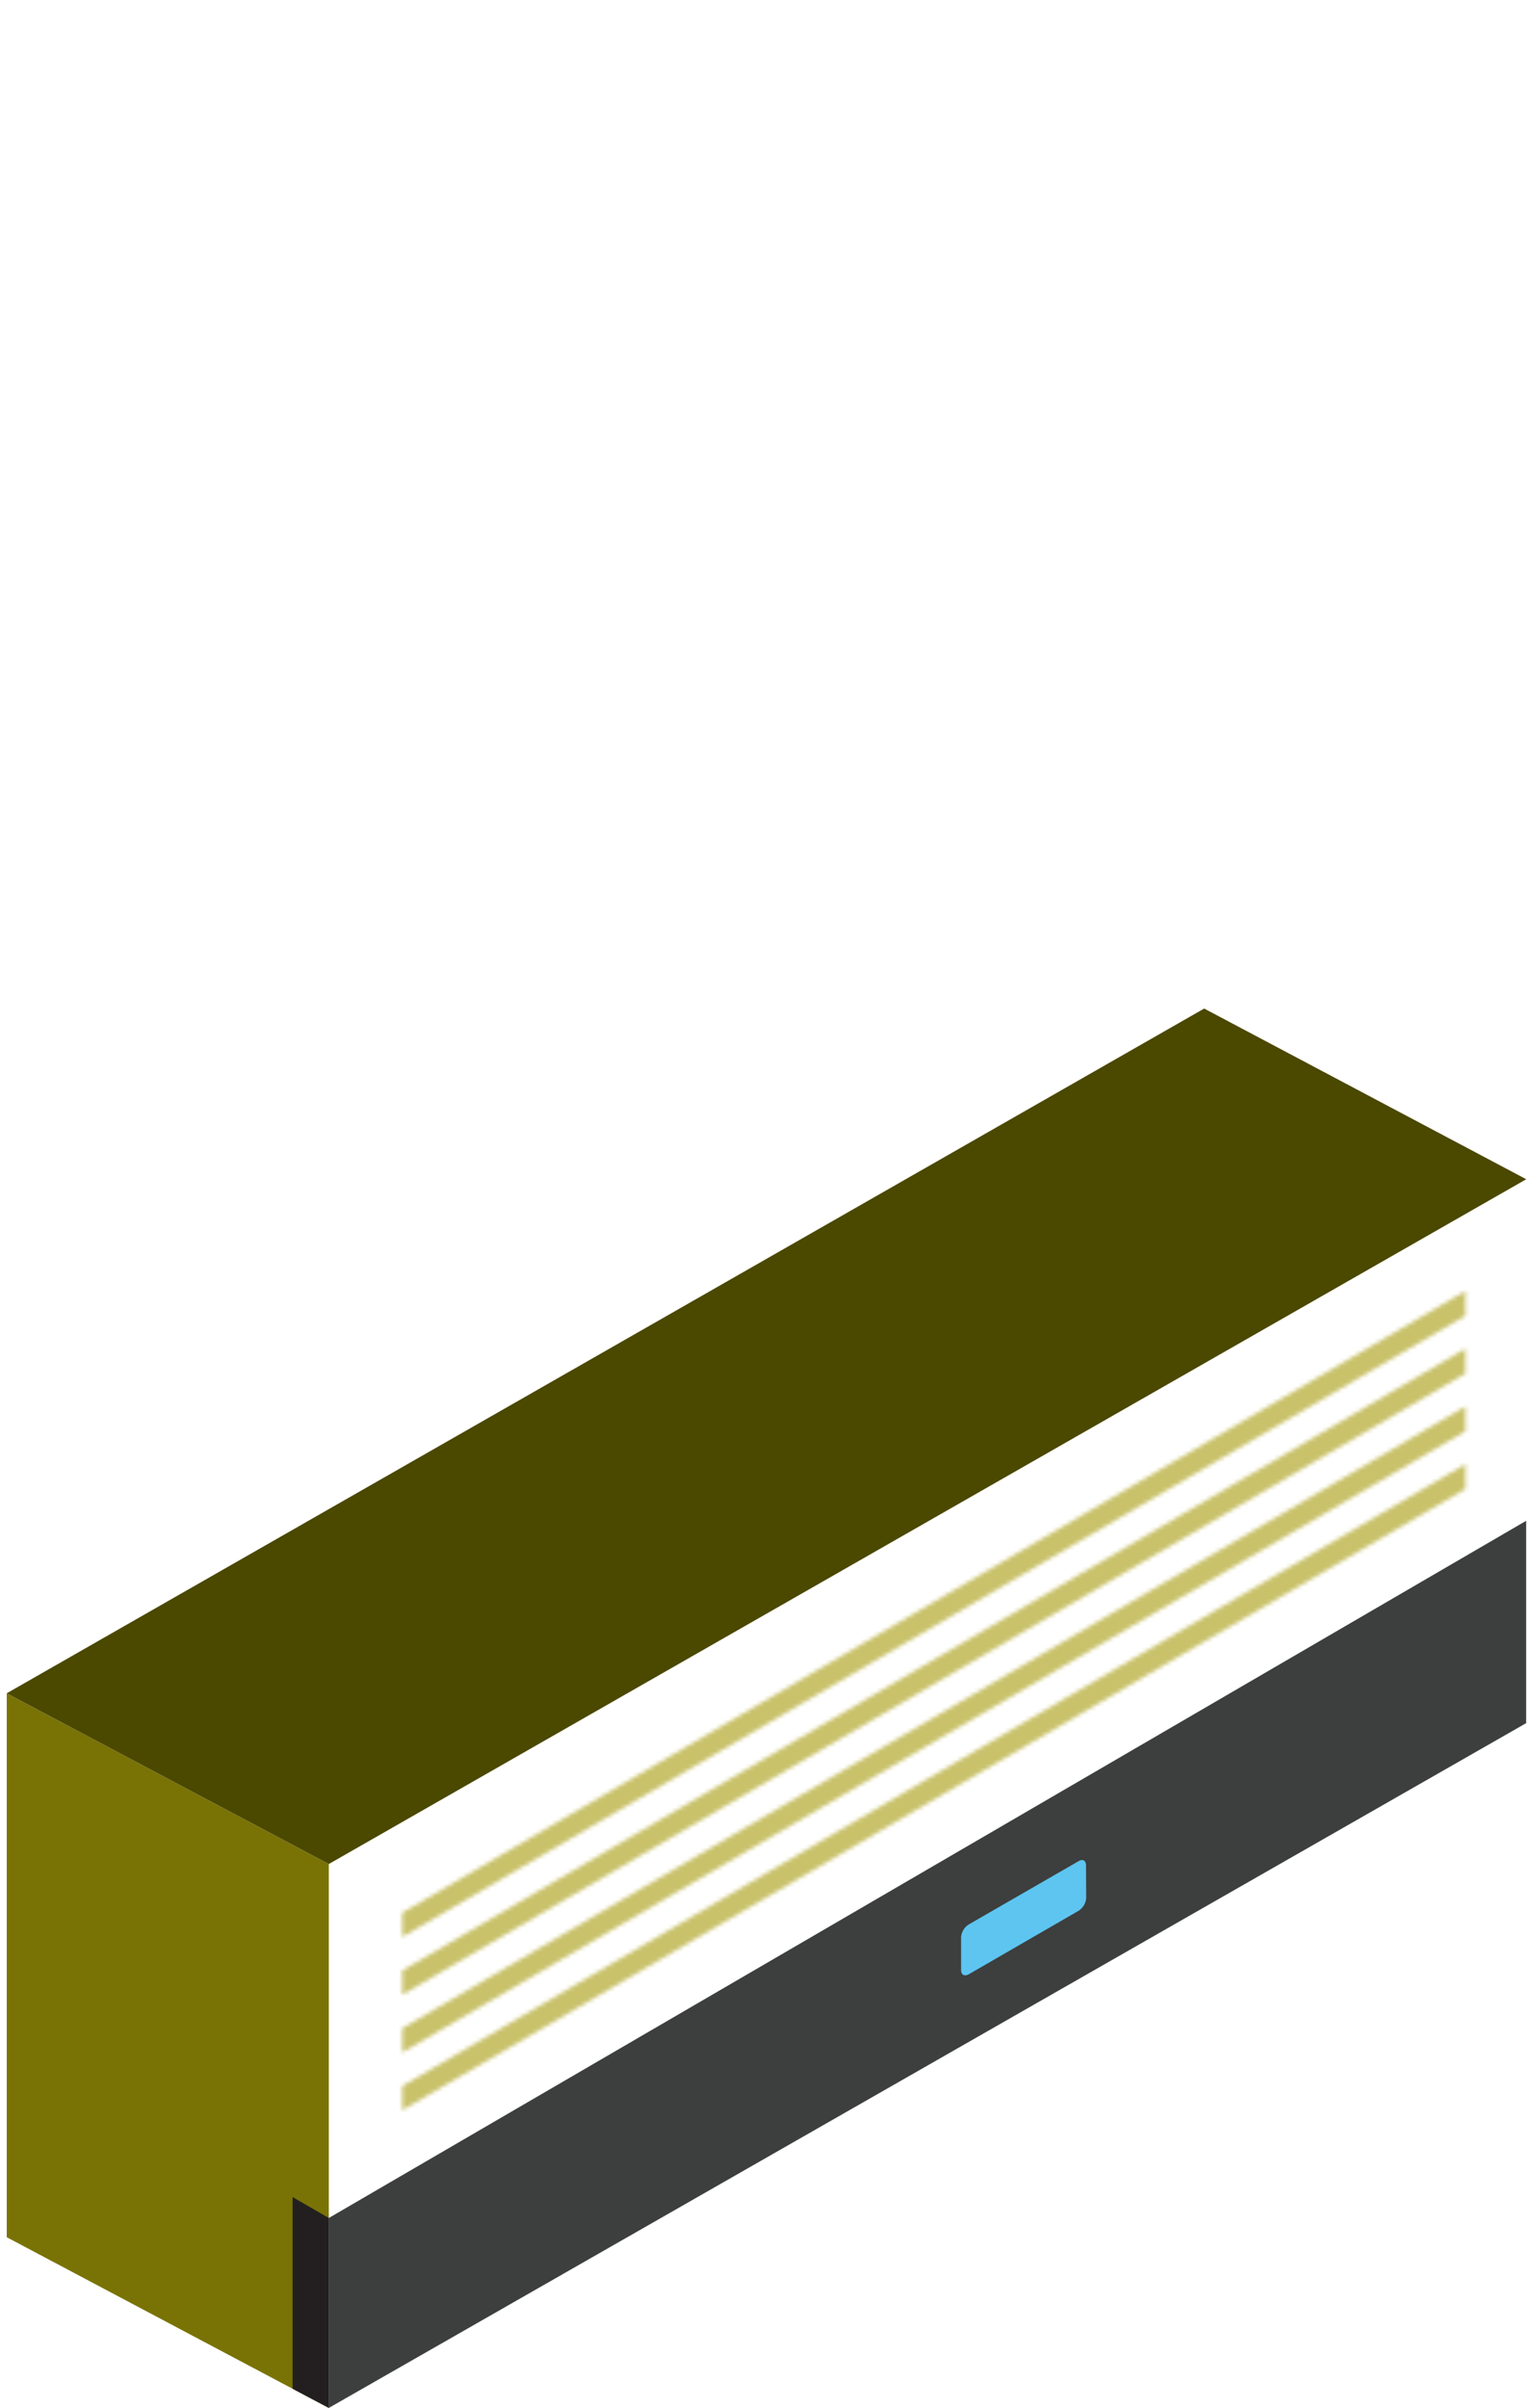 <svg id="Capa_1" data-name="Capa 1" xmlns="http://www.w3.org/2000/svg" xmlns:xlink="http://www.w3.org/1999/xlink" viewBox="0 0 382.168 600"><defs><style>.cls-1{opacity:0.6;filter:url(#luminosity-invert-noclip);}.cls-2{fill:#bdbec0;}.cls-3{fill:#797306;}.cls-4{mask:url(#mask);}.cls-5{fill:#a59908;}.cls-6{fill:#4b4800;}.cls-7{fill:#3d3e3e;}.cls-8{fill:#5dc5f0;}.cls-9{fill:#231f20;}</style><filter id="luminosity-invert-noclip" x="81.971" y="293.847" width="298.489" height="306.141" filterUnits="userSpaceOnUse" color-interpolation-filters="sRGB"><feColorMatrix values="-1 0 0 0 1 0 -1 0 0 1 0 0 -1 0 1 0 0 0 1 0" result="invert"/><feFlood flood-color="#fff" result="bg"/><feBlend in="invert" in2="bg"/></filter><mask id="mask" x="81.971" y="293.847" width="298.489" height="306.141" maskUnits="userSpaceOnUse"><g class="cls-1"><polygon class="cls-2" points="100.284 476.612 365.318 321.664 365.318 327.86 100.284 482.648 100.284 476.612"/><polygon class="cls-2" points="100.284 491.001 365.318 336.052 365.318 342.249 100.284 497.038 100.284 491.001"/><polygon class="cls-2" points="100.284 505.39 365.318 350.441 365.318 356.638 100.284 511.427 100.284 505.39"/><polygon class="cls-2" points="100.284 519.779 365.318 364.83 365.318 371.026 100.284 525.815 100.284 519.779"/></g></mask></defs><polygon class="cls-3" points="81.973 464.46 81.973 600 1.684 557.455 1.684 421.916 81.973 464.46"/><g class="cls-4"><polygon class="cls-5" points="81.971 464.476 81.971 599.988 380.46 429.36 380.46 293.847 81.971 464.476"/></g><polygon class="cls-6" points="380.484 293.832 300.195 251.3 1.684 421.916 81.973 464.46 380.484 293.832"/><polygon class="cls-7" points="81.971 552.66 81.971 599.988 380.46 429.36 380.46 378.941 81.971 552.66"/><path class="cls-8" d="M239.594,482.763v8.151c0,1.138.82,1.594,1.867,1.047l27.5-15.892a4.151,4.151,0,0,0,1.821-3.142l-.045-8.151c0-1.184-.82-1.64-1.822-1.047L244.33,477.89l-2.914,1.685A4.08,4.08,0,0,0,239.594,482.763Z"/><polygon class="cls-9" points="81.971 552.66 72.934 547.436 72.934 595.211 81.971 599.988 81.971 552.66"/></svg>